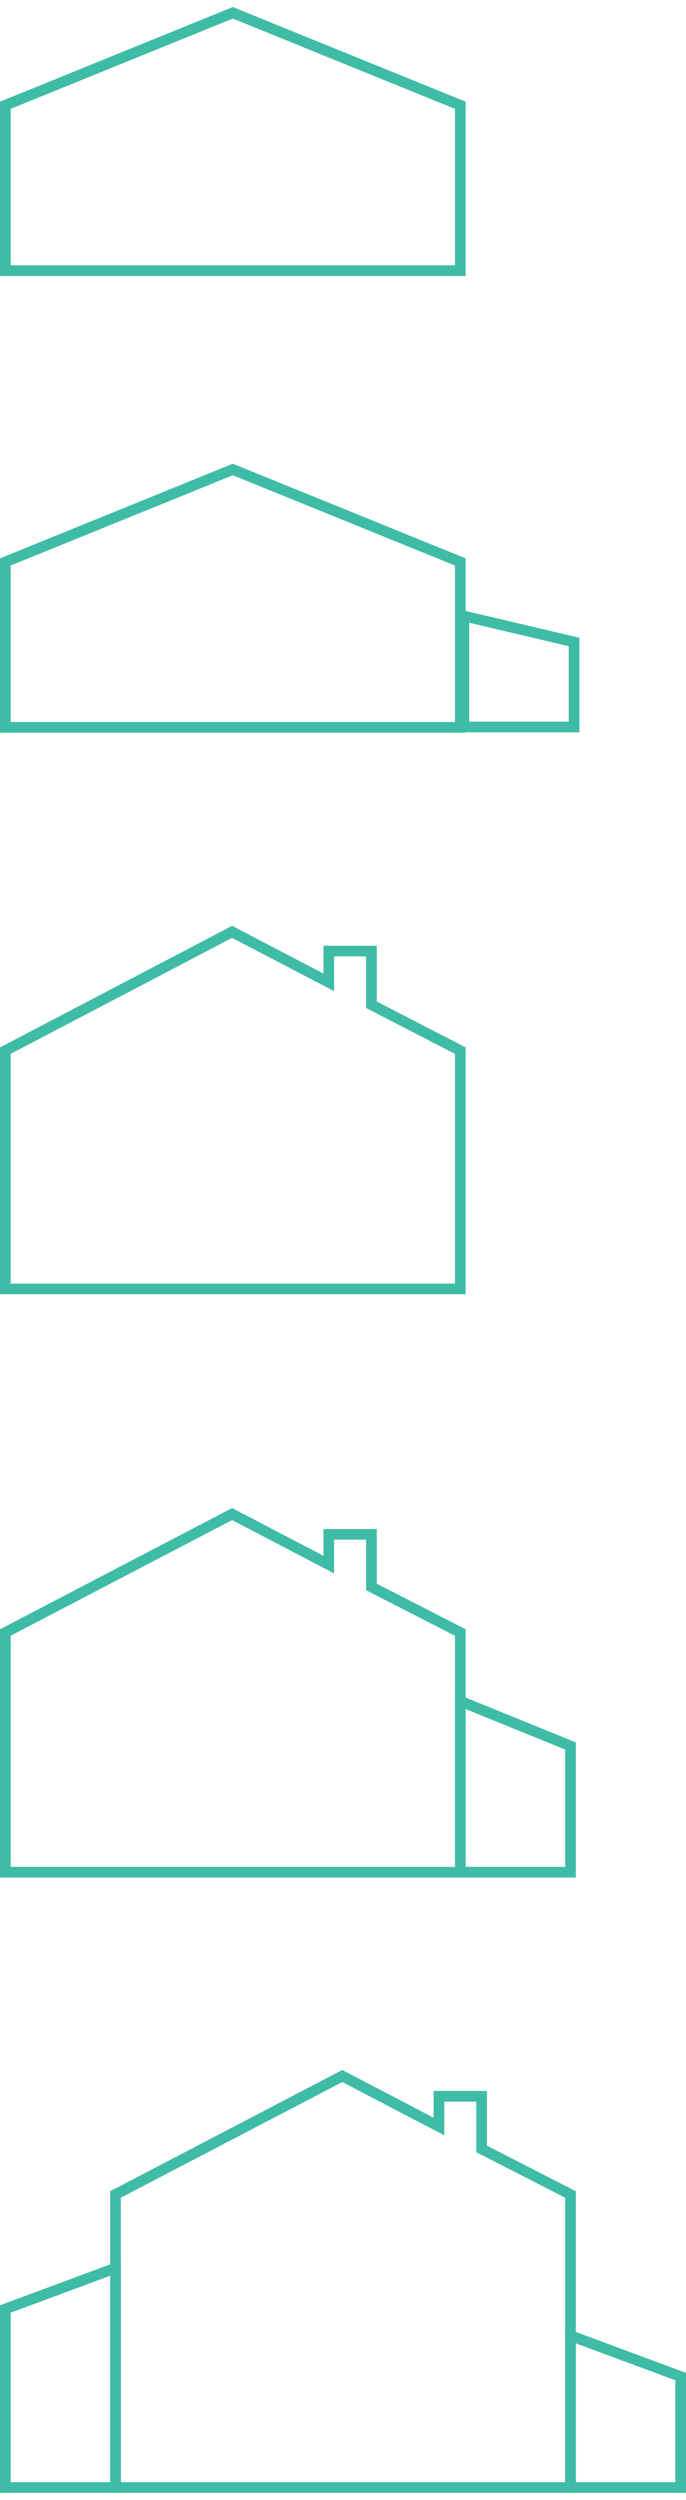 <?xml version="1.0" encoding="utf-8"?>
<!-- Generator: Adobe Illustrator 20.0.0, SVG Export Plug-In . SVG Version: 6.00 Build 0)  -->
<svg version="1.1" id="_x2014_лой_x5F_3" xmlns="http://www.w3.org/2000/svg" xmlns:xlink="http://www.w3.org/1999/xlink"
	 x="0px" y="0px" viewBox="0 0 193 702.9" style="enable-background:new 0 0 193 702.9;" xml:space="preserve">
<style type="text/css">
	.st0{fill:none;stroke:#3FBCA6;stroke-width:3;stroke-linecap:round;stroke-miterlimit:10;}
</style>
<g>
	<polygon class="st0" points="129.5,76.1 1.5,76.1 1.5,29.6 65.5,3.6 129.5,29.6 	"/>
</g>
<g>
	<polygon class="st0" points="129.5,204.5 1.5,204.5 1.5,158 65.5,132 129.5,158 	"/>
	<polygon class="st0" points="130.5,173.2 161.5,180.5 161.5,204.4 130.5,204.4 	"/>
</g>
<g>
	<polygon class="st0" points="104.5,282.5 104.5,267.4 92.5,267.4 92.5,276.2 65.3,262 1.5,295.4 1.5,362.4 129.5,362.4 
		129.5,295.4 	"/>
</g>
<g>
	<polygon class="st0" points="129.5,478.3 160.5,490.9 160.5,526.4 129.5,526.4 	"/>
	<polygon class="st0" points="104.5,446.2 104.5,431.4 92.5,431.4 92.5,439.9 65.3,425.7 1.5,459 1.5,526.4 129.5,526.4 129.5,459 	
		"/>
</g>
<g>
	<polygon class="st0" points="135.5,604.2 135.5,589.4 123.5,589.4 123.5,597.9 96.3,583.7 32.5,617 32.5,699.4 160.5,699.4 
		160.5,617 	"/>
	<polygon class="st0" points="1.5,699.4 32.5,699.4 32.5,637.7 1.5,649.2 	"/>
	<polygon class="st0" points="191.5,699.4 160.5,699.4 160.5,656.7 191.5,668.2 	"/>
</g>
</svg>
